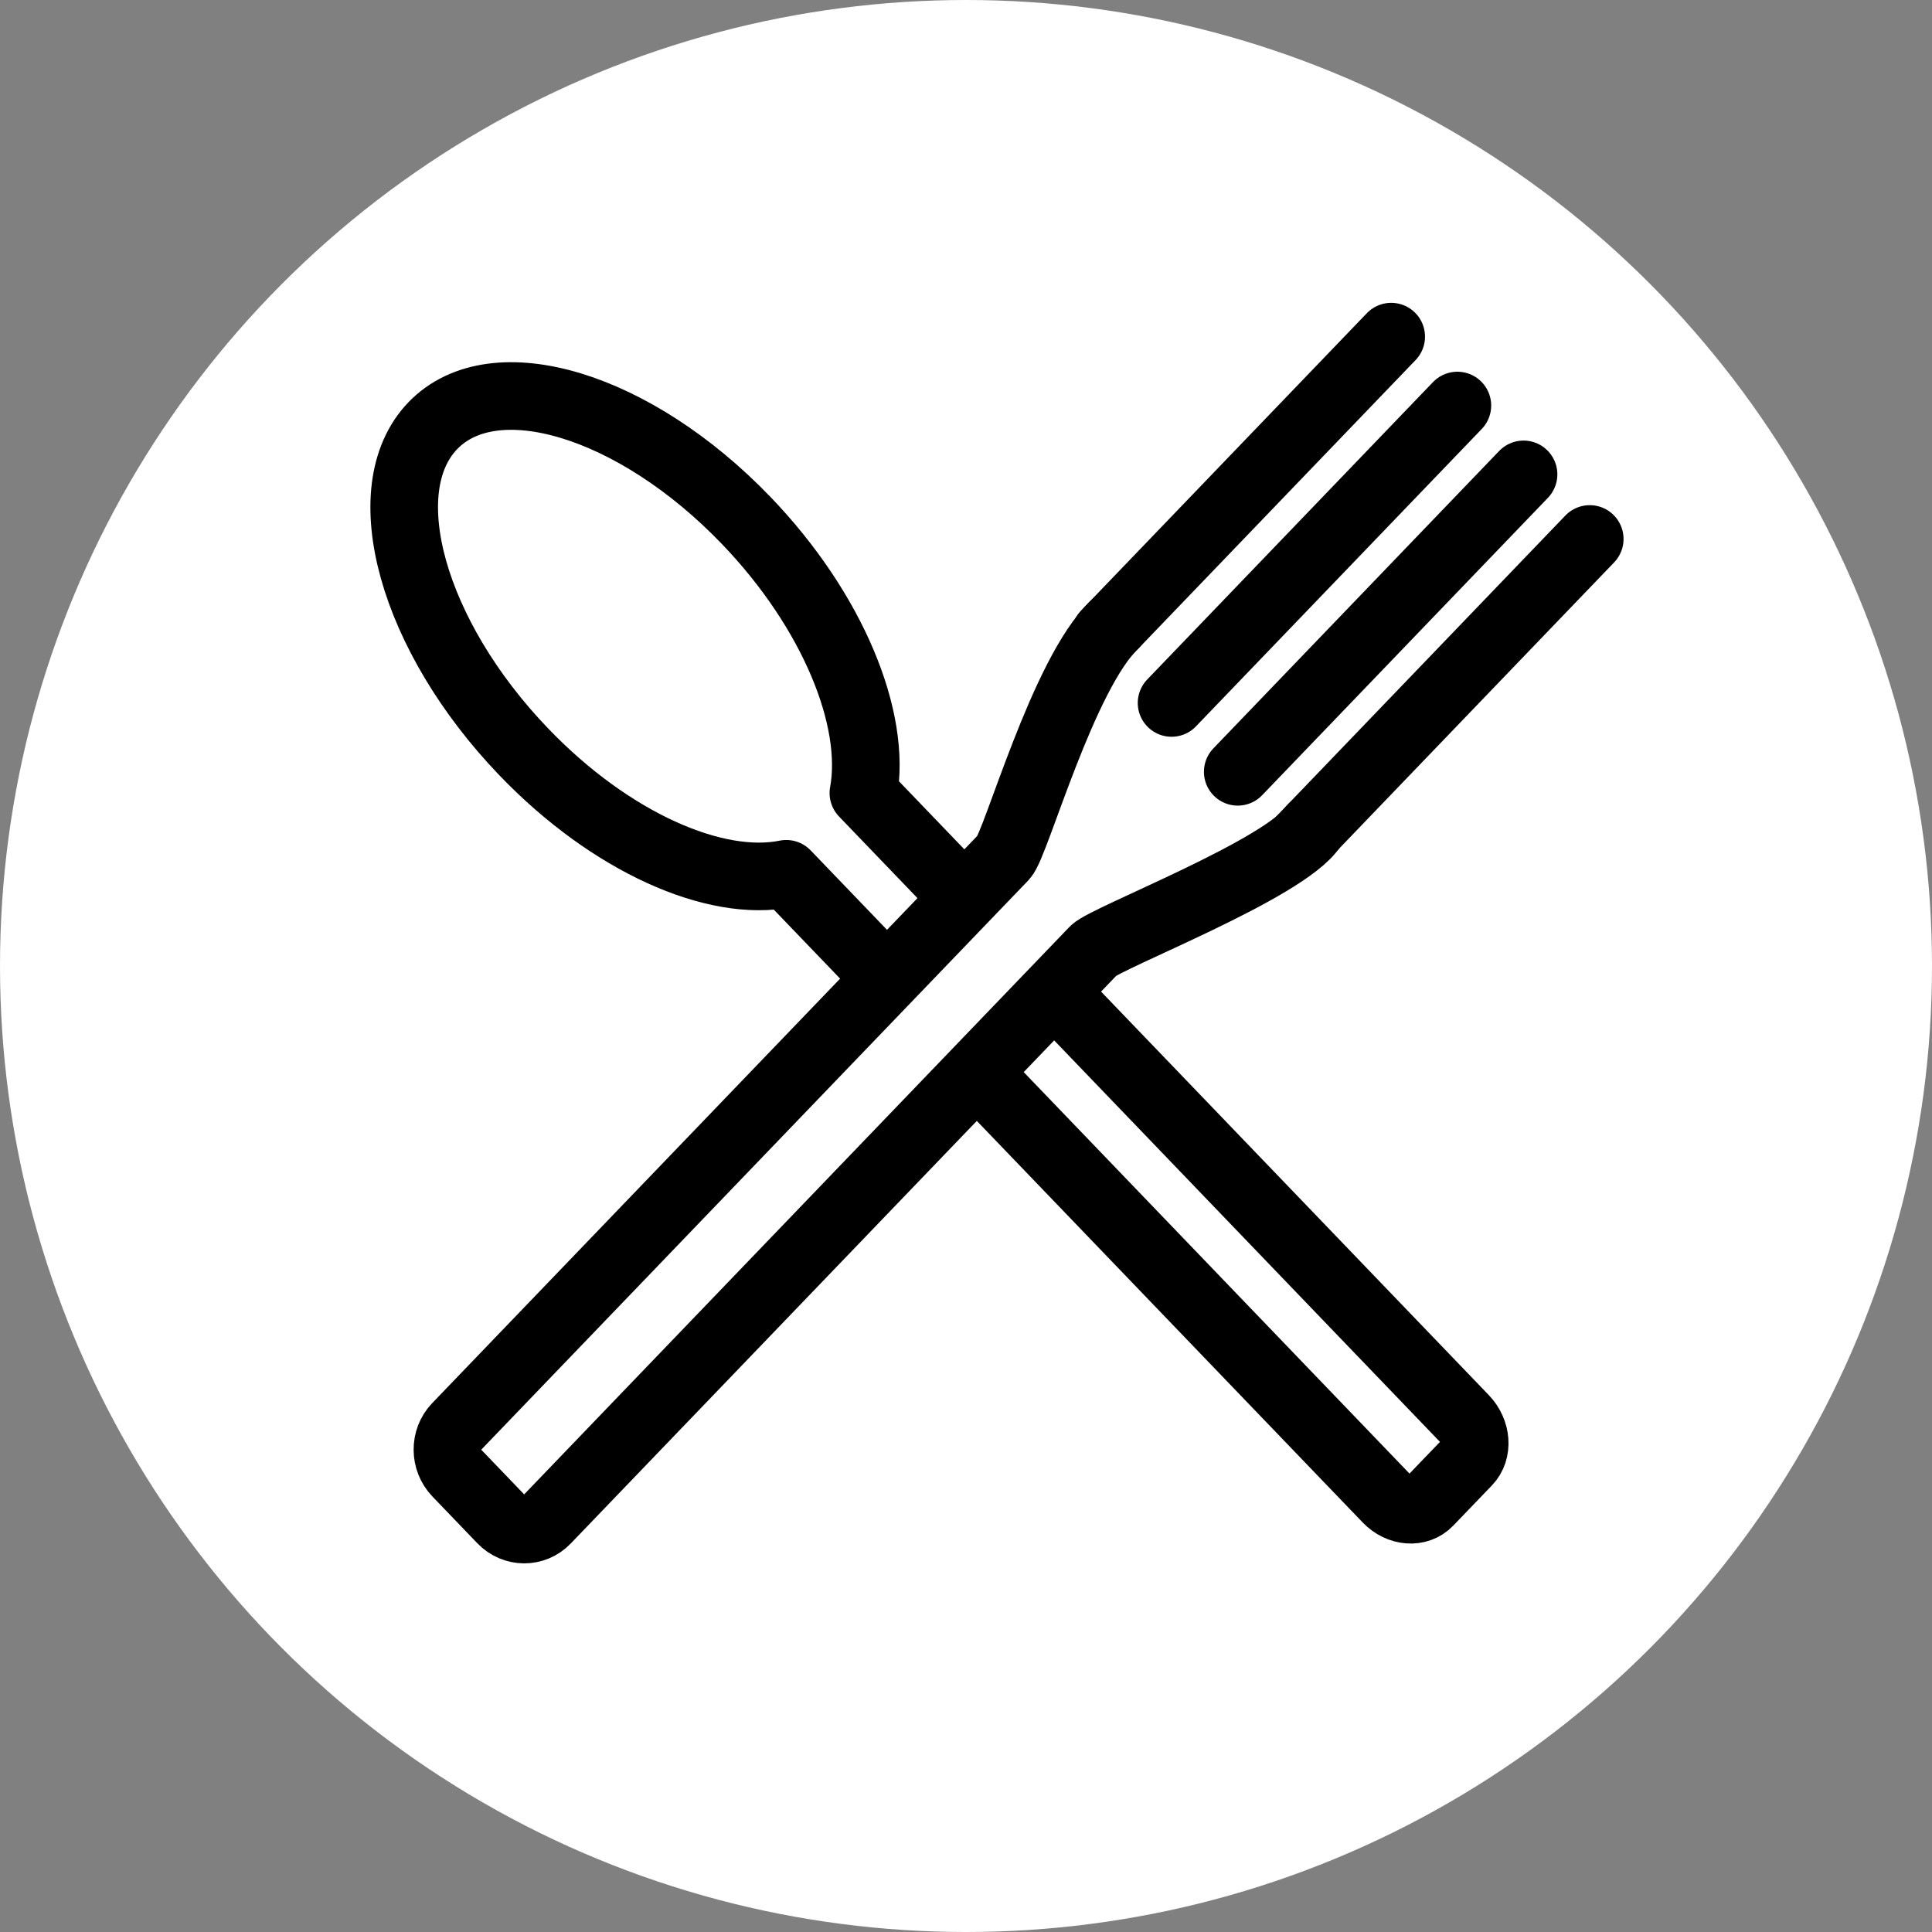 <?xml version="1.0" encoding="UTF-8" standalone="no"?><!DOCTYPE svg PUBLIC "-//W3C//DTD SVG 1.1//EN" "http://www.w3.org/Graphics/SVG/1.1/DTD/svg11.dtd"><svg width="100%" height="100%" viewBox="0 0 72 72" version="1.1" xmlns="http://www.w3.org/2000/svg" xmlns:xlink="http://www.w3.org/1999/xlink" xml:space="preserve" xmlns:serif="http://www.serif.com/" style="fill-rule:evenodd;clip-rule:evenodd;stroke-linecap:round;stroke-linejoin:round;stroke-miterlimit:1.5;"><rect x="0" y="0" width="72" height="72" fill="#808080" stroke="none"/><circle id="Food" cx="36" cy="36" r="36" style="fill:#fff;"/><clipPath id="_clip1"><circle cx="36" cy="36" r="36"/></clipPath><g clip-path="url(#_clip1)"><g><path id="Spoon" d="M29.302,32.564c-2.644,0.538 -6.539,-1.167 -9.781,-4.542c-4.16,-4.329 -5.68,-9.776 -3.393,-12.156c2.287,-2.38 7.521,-0.798 11.681,3.531c3.234,3.366 4.873,7.408 4.367,10.158l22.399,23.31c0.461,0.48 0.513,1.206 0.115,1.62l-1.442,1.5c-0.397,0.414 -1.095,0.36 -1.556,-0.12l-22.39,-23.301Z" style="fill:#fff;stroke:#000;stroke-width:2.52px;"/><g id="Fork"><path d="M41.542,23.27c-1.933,1.826 -3.676,8.195 -4.132,8.67l-20.396,21.225c-0.456,0.475 -0.452,1.251 0.01,1.732l1.673,1.742c0.462,0.48 1.208,0.485 1.665,0.009l20.395,-21.225c0.457,-0.475 7.145,-3.037 8.16,-4.589" style="fill:#fff;stroke:#000;stroke-width:2.52px;"/><path d="M48.49,31.279l10.755,-11.193" style="fill:none;stroke:#000;stroke-width:2.52px;"/><path d="M41.195,23.63l10.651,-11.084" style="fill:none;stroke:#000;stroke-width:2.52px;"/><path d="M43.661,26.197l10.651,-11.084" style="fill:none;stroke:#000;stroke-width:2.52px;"/><path d="M46.127,28.763l10.651,-11.084" style="fill:none;stroke:#000;stroke-width:2.52px;"/></g></g></g></svg>